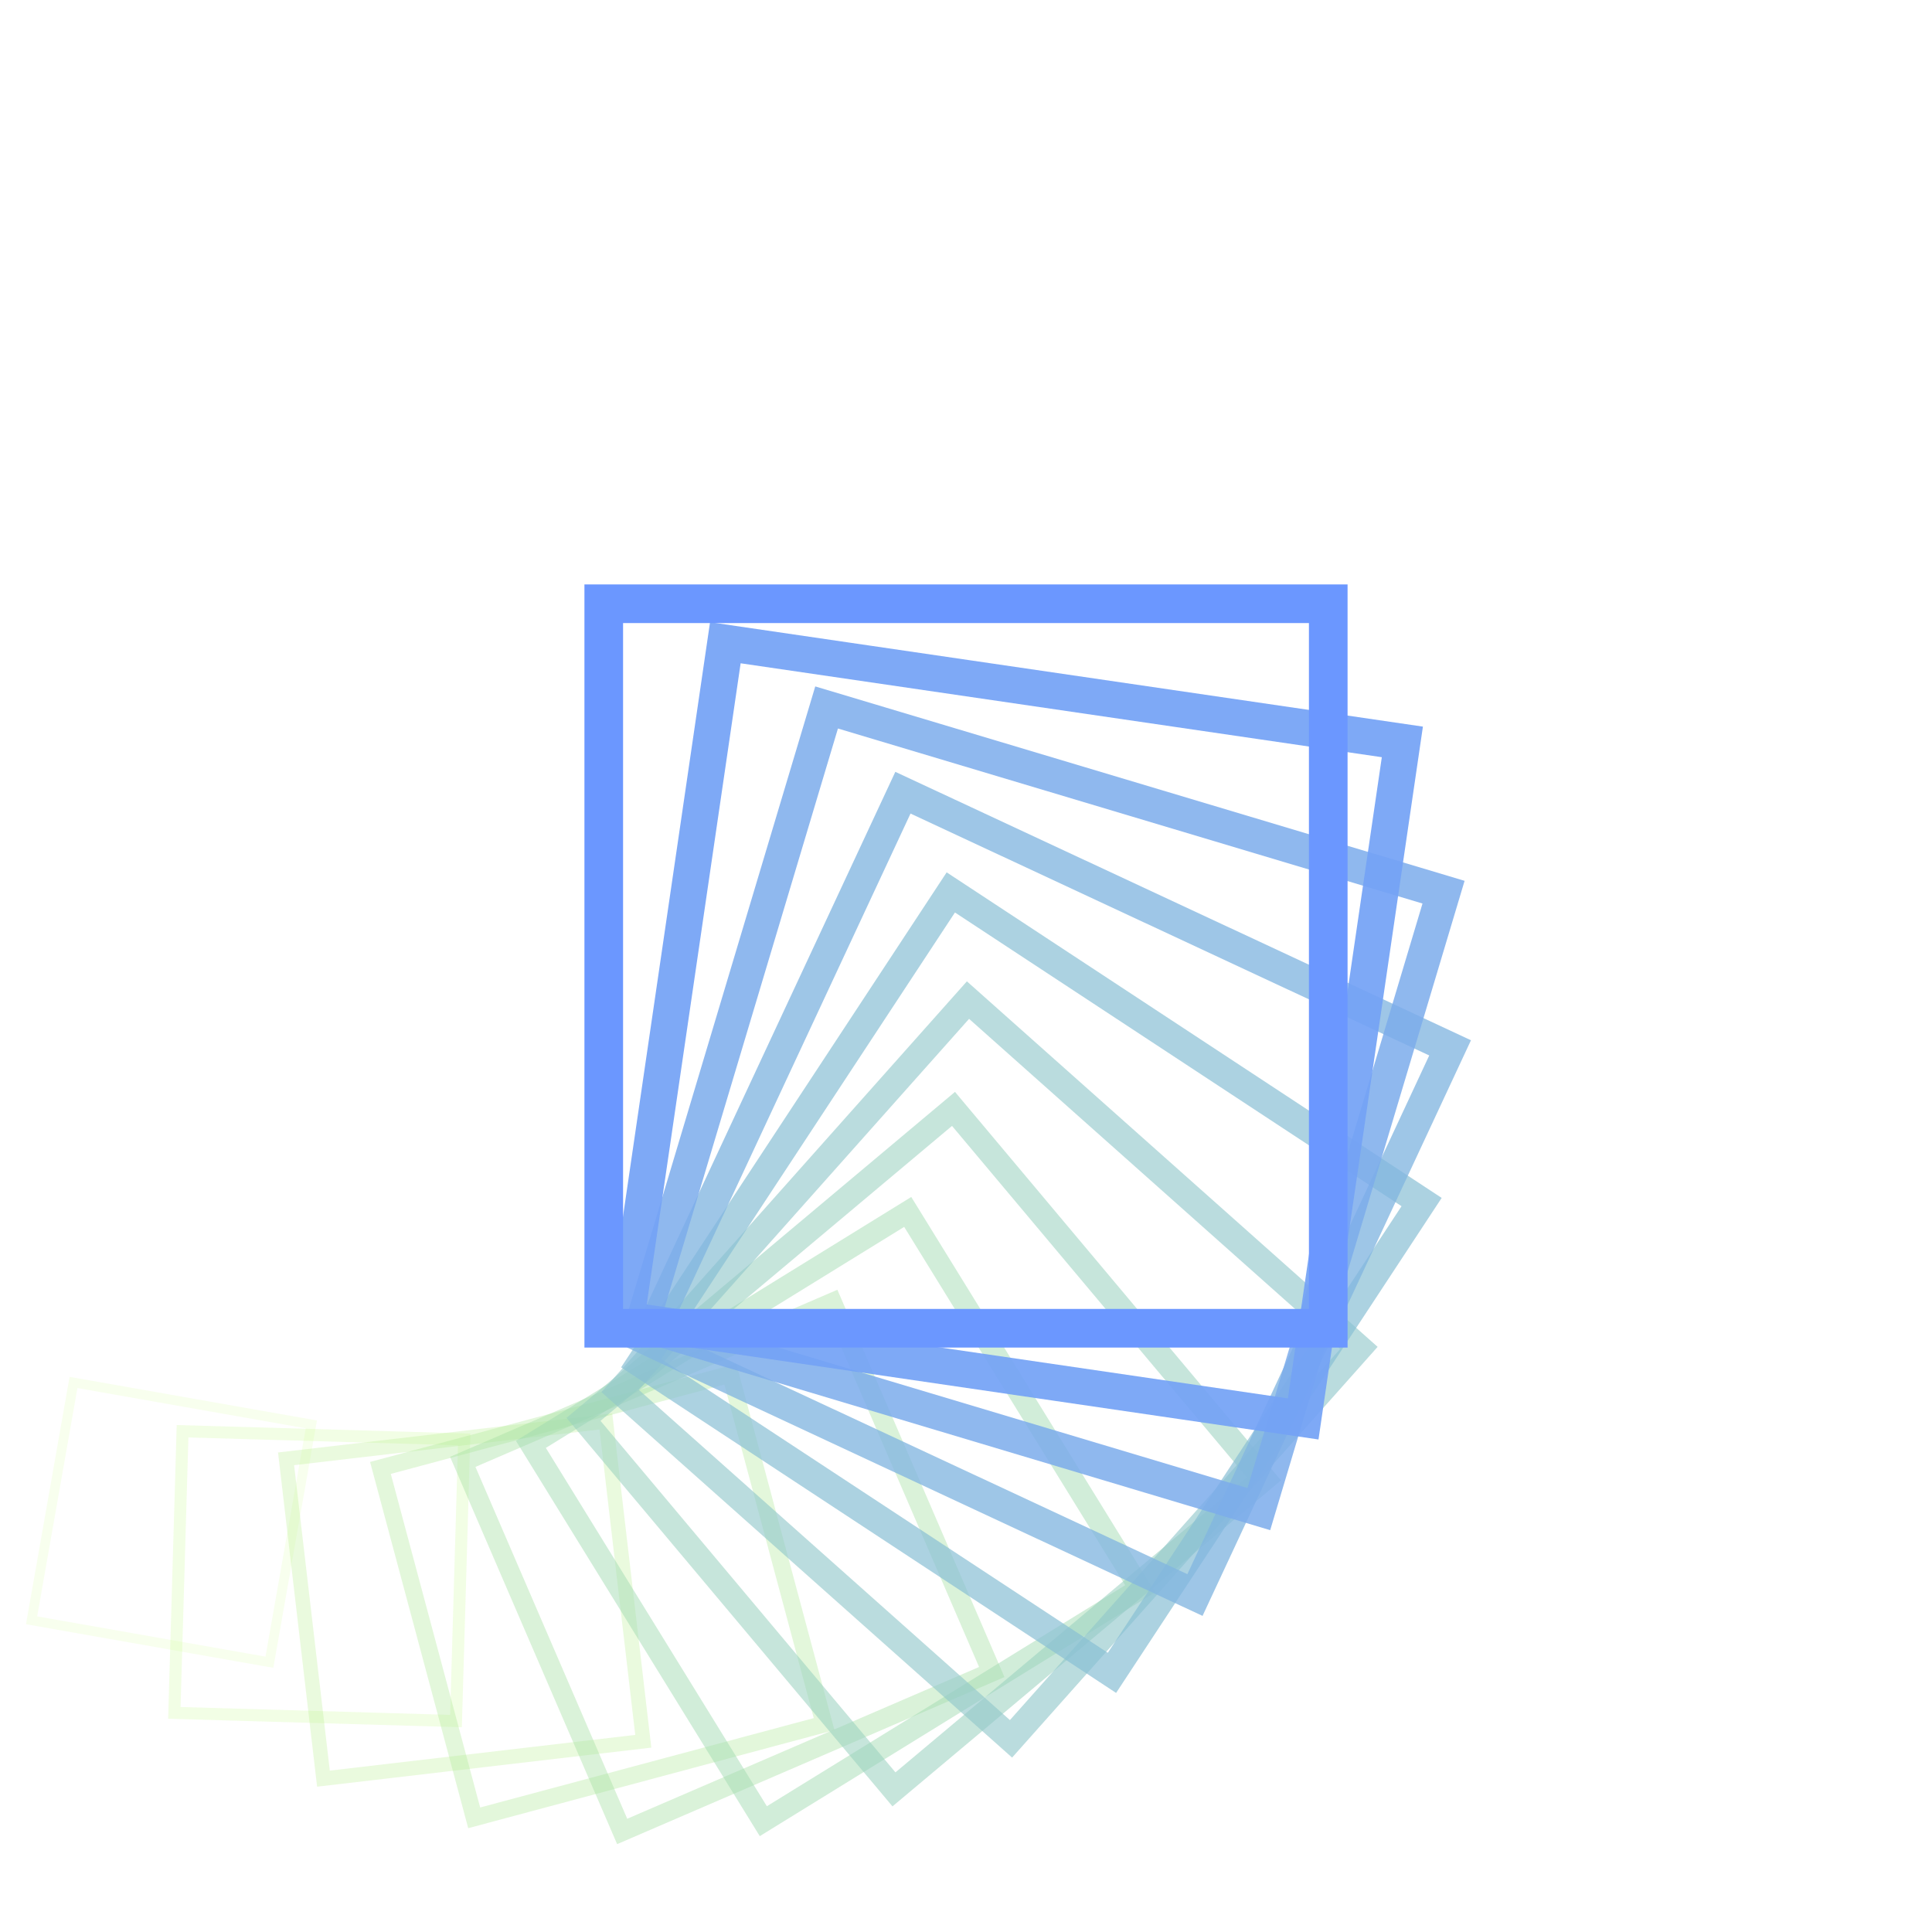 <svg xmlns="http://www.w3.org/2000/svg" version="1.1" xmlns:xlink="http://www.w3.org/1999/xlink" xmlns:svgjs="http://svgjs.dev/svgjs" viewBox="0 0 800 800"><g transform="matrix(1,0,0,1,0,0)"><rect width="100" height="100" x="634" y="634" stroke-width="4" stroke="#bafc50" fill="none" opacity="0.1" transform="rotate(100, 400, 400)"></rect><rect width="116.667" height="116.667" x="602" y="602" stroke-width="5" stroke="#b5f56a" fill="none" opacity="0.175" transform="rotate(91.667, 400, 400)"></rect><rect width="133.333" height="133.333" x="570" y="570" stroke-width="6" stroke="#afee7f" fill="none" opacity="0.25" transform="rotate(83.333, 400, 400)"></rect><rect width="150" height="150" x="538" y="538" stroke-width="7" stroke="#aae791" fill="none" opacity="0.325" transform="rotate(75, 400, 400)"></rect><rect width="166.667" height="166.667" x="506" y="506" stroke-width="8" stroke="#a4dfa1" fill="none" opacity="0.4" transform="rotate(66.667, 400, 400)"></rect><rect width="183.333" height="183.333" x="474" y="474" stroke-width="9" stroke="#9ed8b0" fill="none" opacity="0.475" transform="rotate(58.333, 400, 400)"></rect><rect width="200" height="200" x="442" y="442" stroke-width="10" stroke="#98d0bd" fill="none" opacity="0.55" transform="rotate(50, 400, 400)"></rect><rect width="216.667" height="216.667" x="410" y="410" stroke-width="11" stroke="#91c7c9" fill="none" opacity="0.625" transform="rotate(41.667, 400, 400)"></rect><rect width="233.333" height="233.333" x="378" y="378" stroke-width="12" stroke="#8abfd5" fill="none" opacity="0.7" transform="rotate(33.333, 400, 400)"></rect><rect width="250" height="250" x="346" y="346" stroke-width="13" stroke="#83b6e0" fill="none" opacity="0.775" transform="rotate(25, 400, 400)"></rect><rect width="266.667" height="266.667" x="314" y="314" stroke-width="14" stroke="#7caceb" fill="none" opacity="0.85" transform="rotate(16.667, 400, 400)"></rect><rect width="283.333" height="283.333" x="282" y="282" stroke-width="15" stroke="#74a2f5" fill="none" opacity="0.925" transform="rotate(8.333, 400, 400)"></rect><rect width="300" height="300" x="250" y="250" stroke-width="16" stroke="#6b97ff" fill="none" opacity="1" transform="rotate(0, 400, 400)"></rect></g></svg>